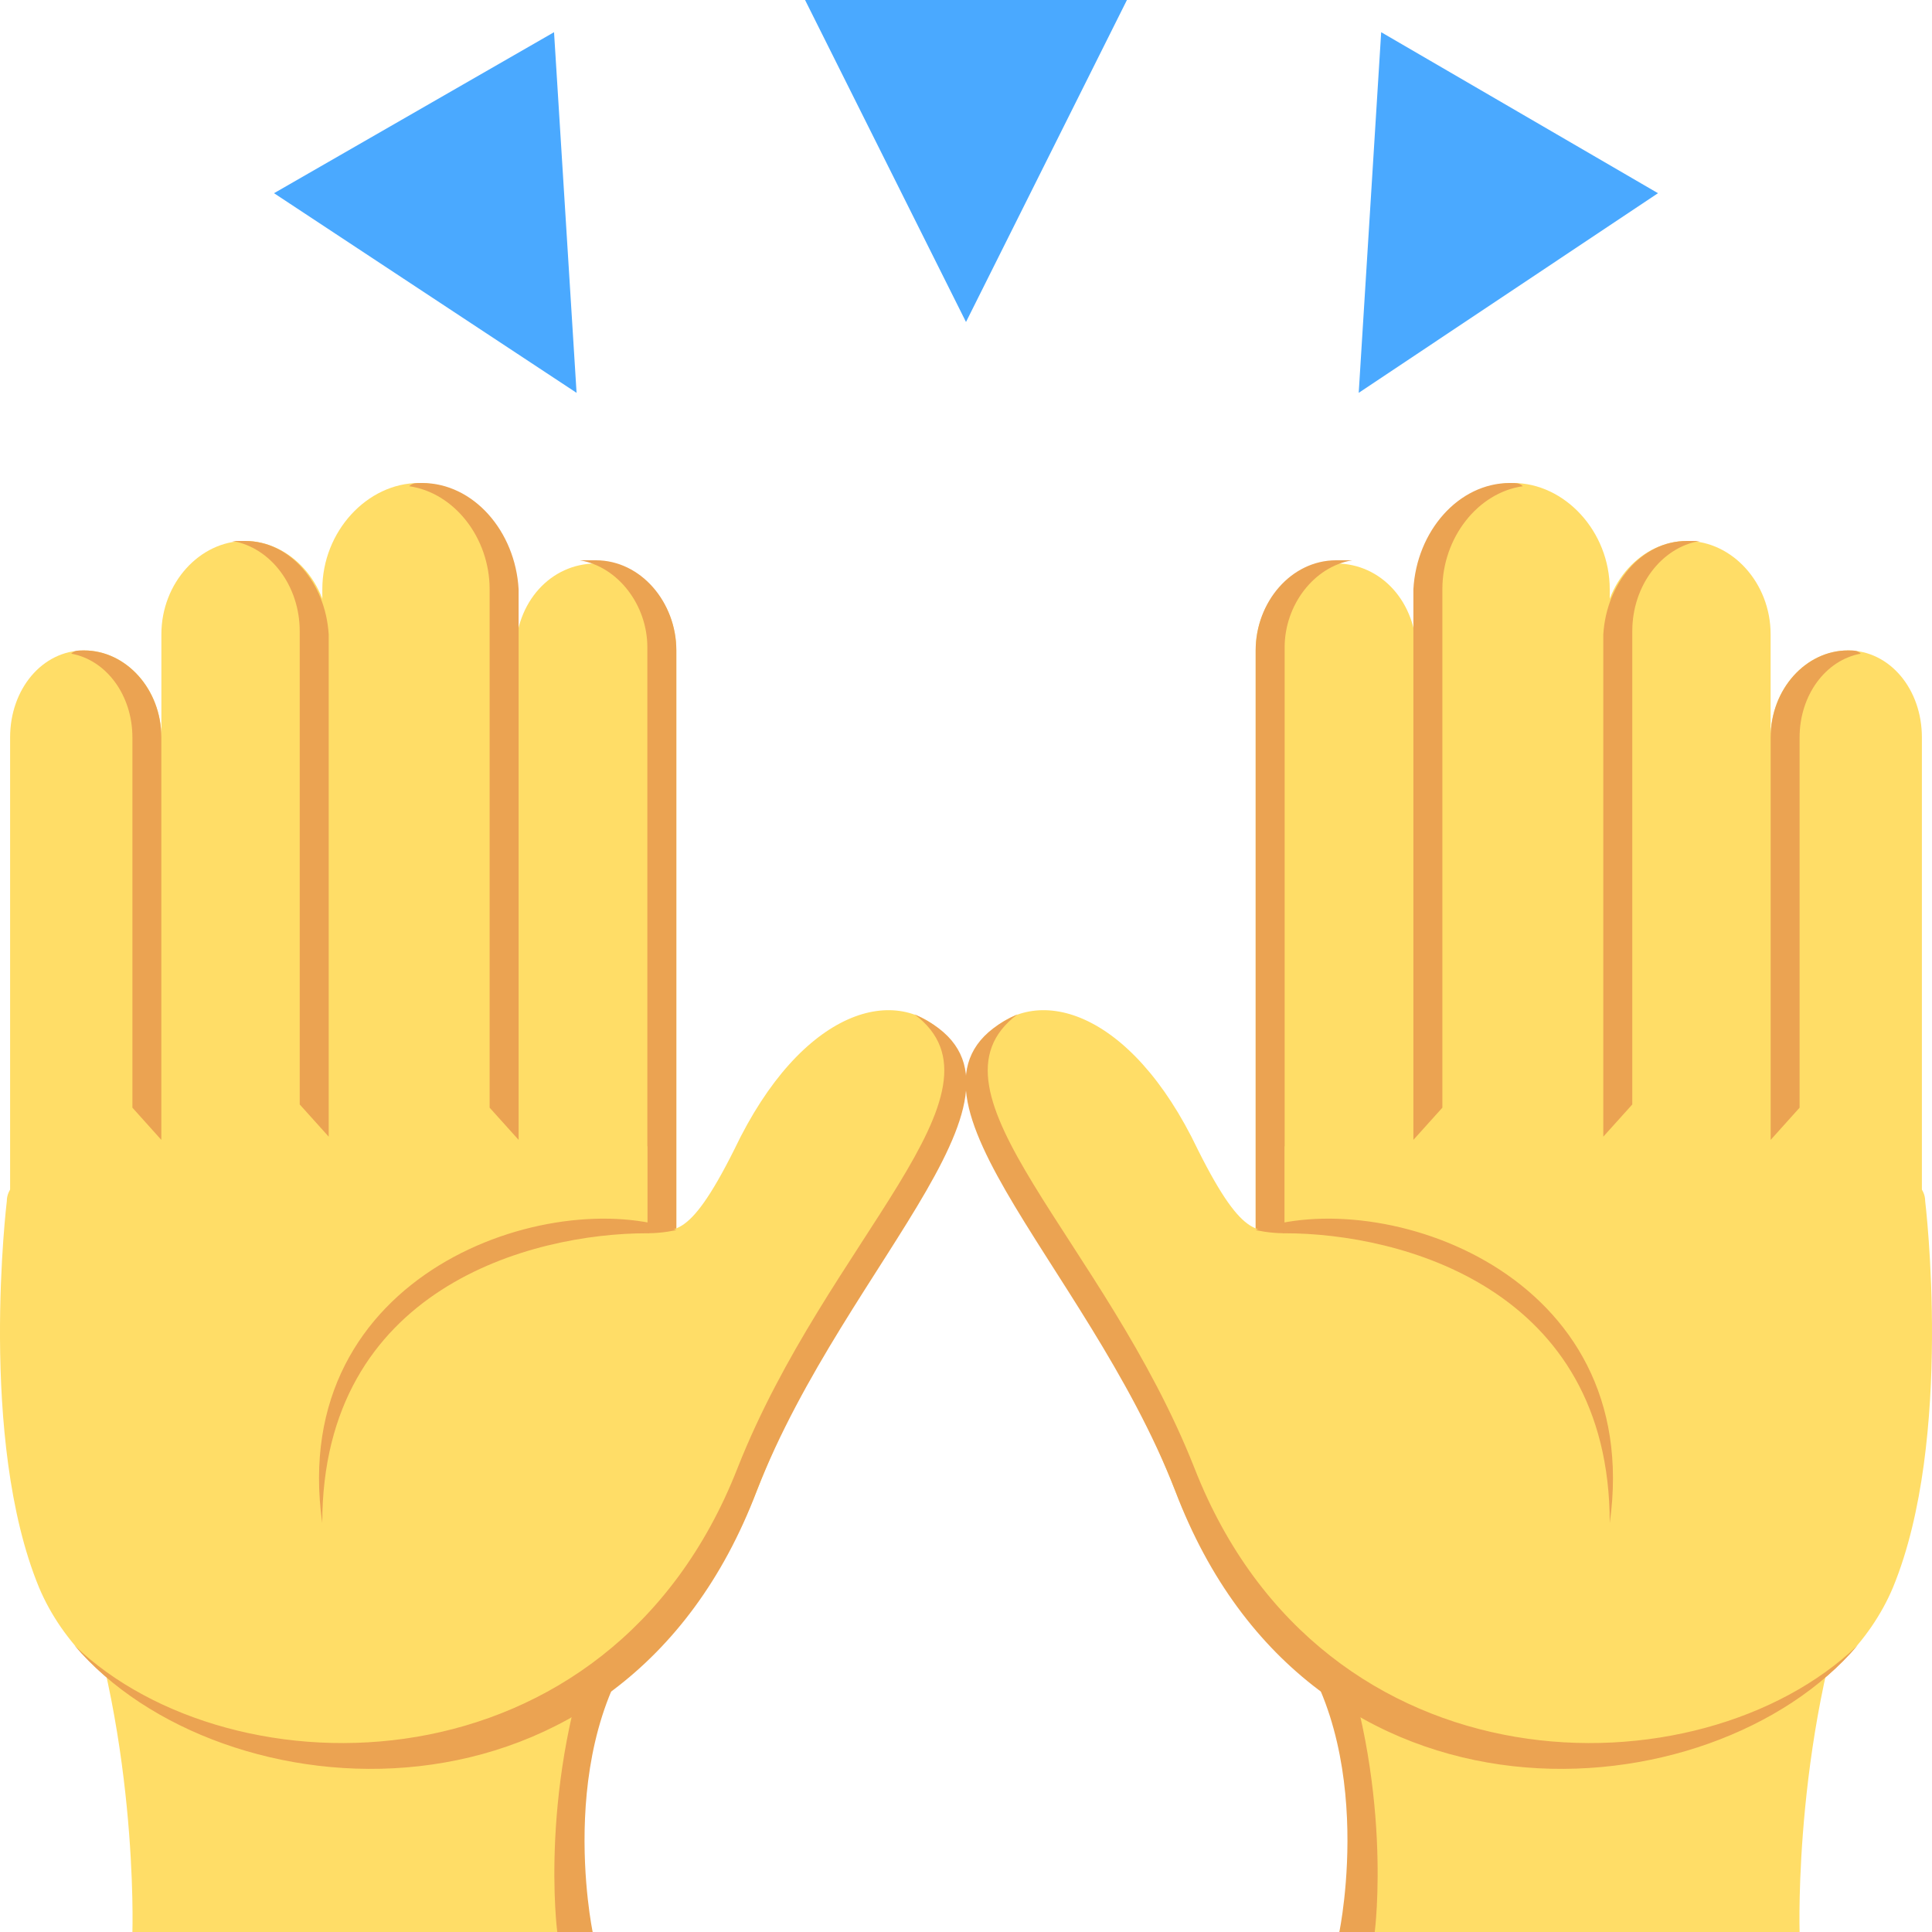 <svg width="30" height="30" viewBox="0 0 30 30" fill="none" xmlns="http://www.w3.org/2000/svg">
<path d="M12.501 0L15 5L17.499 0H12.501ZM21.447 0.5L21.098 6.1L25.745 3L21.447 0.5ZM4.255 3L8.953 6.1L8.603 0.5L4.255 3Z" fill="#4AA9FF"/>
<path d="M9.203 30H3.305V23.55L10.202 25.15C8.553 26.9 9.203 30 9.203 30Z" fill="#EBA352"/>
<path d="M8.653 30H2.056C2.056 30 2.156 26.8 1.056 24.05L9.303 25.25C8.353 27.7 8.653 30 8.653 30ZM8.003 21.2H10.502V10.1C10.502 9.35 9.953 8.75 9.253 8.75C8.553 8.75 8.003 9.35 8.003 10.15V21.2ZM5.055 21.2H8.003V9.15C8.003 8.25 7.354 7.5 6.504 7.5C5.704 7.5 5.005 8.25 5.005 9.15V21.2H5.055Z" fill="#FFDD67"/>
<path d="M2.506 21.2H5.105V9.85C5.105 9.05 4.505 8.4 3.805 8.4C3.105 8.4 2.506 9.05 2.506 9.85V21.2ZM1.306 10.1C0.657 10.1 0.157 10.7 0.157 11.45V21.2H2.506V11.45C2.506 10.7 1.956 10.1 1.306 10.1Z" fill="#FFDD67"/>
<path d="M9.252 8.7H9.003C9.602 8.8 10.052 9.4 10.052 10.05V21.2H10.502V10.1C10.502 9.35 9.952 8.7 9.252 8.7ZM6.554 7.5C6.454 7.5 6.404 7.5 6.354 7.55C7.053 7.65 7.603 8.35 7.603 9.15V17.2L8.053 17.7V9.15C8.003 8.25 7.353 7.5 6.554 7.5ZM3.805 8.4H3.605C4.205 8.5 4.654 9.1 4.654 9.8V17.15L5.104 17.65V9.85C5.054 9.05 4.504 8.4 3.805 8.4ZM1.306 10.1C1.206 10.1 1.156 10.1 1.106 10.15C1.656 10.25 2.056 10.8 2.056 11.45V17.2L2.505 17.7V11.45C2.505 10.7 1.956 10.1 1.306 10.1Z" fill="#EBA352"/>
<path d="M14.7 16.1C13.95 15.25 12.451 15.65 11.402 17.85C10.652 19.35 10.452 19.05 10.052 19.15V17.8C10.052 17.8 0.106 17.15 0.106 18.65C0.106 18.65 -0.343 22.35 0.606 24.65C2.056 28.1 9.452 29 11.751 23.15C12.201 22 12.851 20.75 13.351 19.5C14 18 15.55 17.1 14.7 16.1Z" fill="#FFDD67"/>
<path d="M14.2 15.75C15.8 16.95 12.851 19.25 11.451 22.8C9.452 27.9 3.605 27.9 1.156 25.55C3.405 28.2 9.652 28.7 11.751 23.15C13.151 19.55 16.549 16.8 14.2 15.75Z" fill="#EBA352"/>
<path d="M10.502 19.1C8.553 18.4 4.454 19.75 5.004 23.65C5.004 20 8.253 19.15 10.052 19.15C10.302 19.15 10.502 19.1 10.502 19.1ZM20.797 30H26.695V23.55L19.798 25.15C21.447 26.9 20.797 30 20.797 30Z" fill="#EBA352"/>
<path d="M21.347 30H27.944C27.944 30 27.844 26.8 28.944 24.05L20.698 25.25C21.647 27.7 21.347 30 21.347 30ZM21.997 21.2H19.498V10.1C19.498 9.35 20.048 8.75 20.747 8.75C21.447 8.75 21.997 9.35 21.997 10.15V21.2ZM24.946 21.2H21.997V9.15C21.997 8.25 22.647 7.5 23.496 7.5C24.296 7.5 24.996 8.25 24.996 9.15V21.2H24.946Z" fill="#FFDD67"/>
<path d="M27.494 21.2H24.896V9.85C24.896 9.05 25.495 8.4 26.195 8.4C26.895 8.4 27.494 9.05 27.494 9.85V21.2ZM28.694 10.1C29.344 10.1 29.843 10.7 29.843 11.45V21.2H27.494V11.45C27.494 10.7 28.044 10.1 28.694 10.1Z" fill="#FFDD67"/>
<path d="M20.747 8.7H20.997C20.398 8.8 19.948 9.4 19.948 10.05V21.2H19.498V10.1C19.498 9.35 20.048 8.7 20.747 8.7ZM23.446 7.5C23.546 7.5 23.596 7.5 23.646 7.55C22.947 7.65 22.397 8.35 22.397 9.15V17.2L21.947 17.7V9.15C21.997 8.25 22.647 7.5 23.446 7.5ZM26.195 8.4H26.395C25.795 8.5 25.346 9.1 25.346 9.8V17.15L24.896 17.65V9.85C24.946 9.05 25.495 8.4 26.195 8.4ZM28.694 10.1C28.794 10.1 28.844 10.1 28.894 10.15C28.344 10.25 27.944 10.8 27.944 11.45V17.2L27.495 17.7V11.45C27.495 10.7 28.044 10.1 28.694 10.1Z" fill="#EBA352"/>
<path d="M15.3 16.1C16.05 15.25 17.549 15.65 18.599 17.85C19.348 19.35 19.548 19.05 19.948 19.15V17.8C19.948 17.8 29.894 17.15 29.894 18.65C29.894 18.65 30.343 22.35 29.394 24.65C27.945 28.1 20.548 29 18.249 23.15C17.799 22 17.149 20.75 16.649 19.5C16 18 14.45 17.1 15.3 16.1Z" fill="#FFDD67"/>
<path d="M15.8 15.75C14.201 16.95 17.149 19.25 18.549 22.8C20.548 27.9 26.395 27.9 28.844 25.55C26.595 28.2 20.348 28.7 18.249 23.15C16.849 19.55 13.451 16.8 15.8 15.75Z" fill="#EBA352"/>
<path d="M19.498 19.1C21.447 18.4 25.545 19.75 24.996 23.65C24.996 20 21.747 19.15 19.948 19.15C19.698 19.15 19.498 19.1 19.498 19.1Z" fill="#EBA352"/>
</svg>
